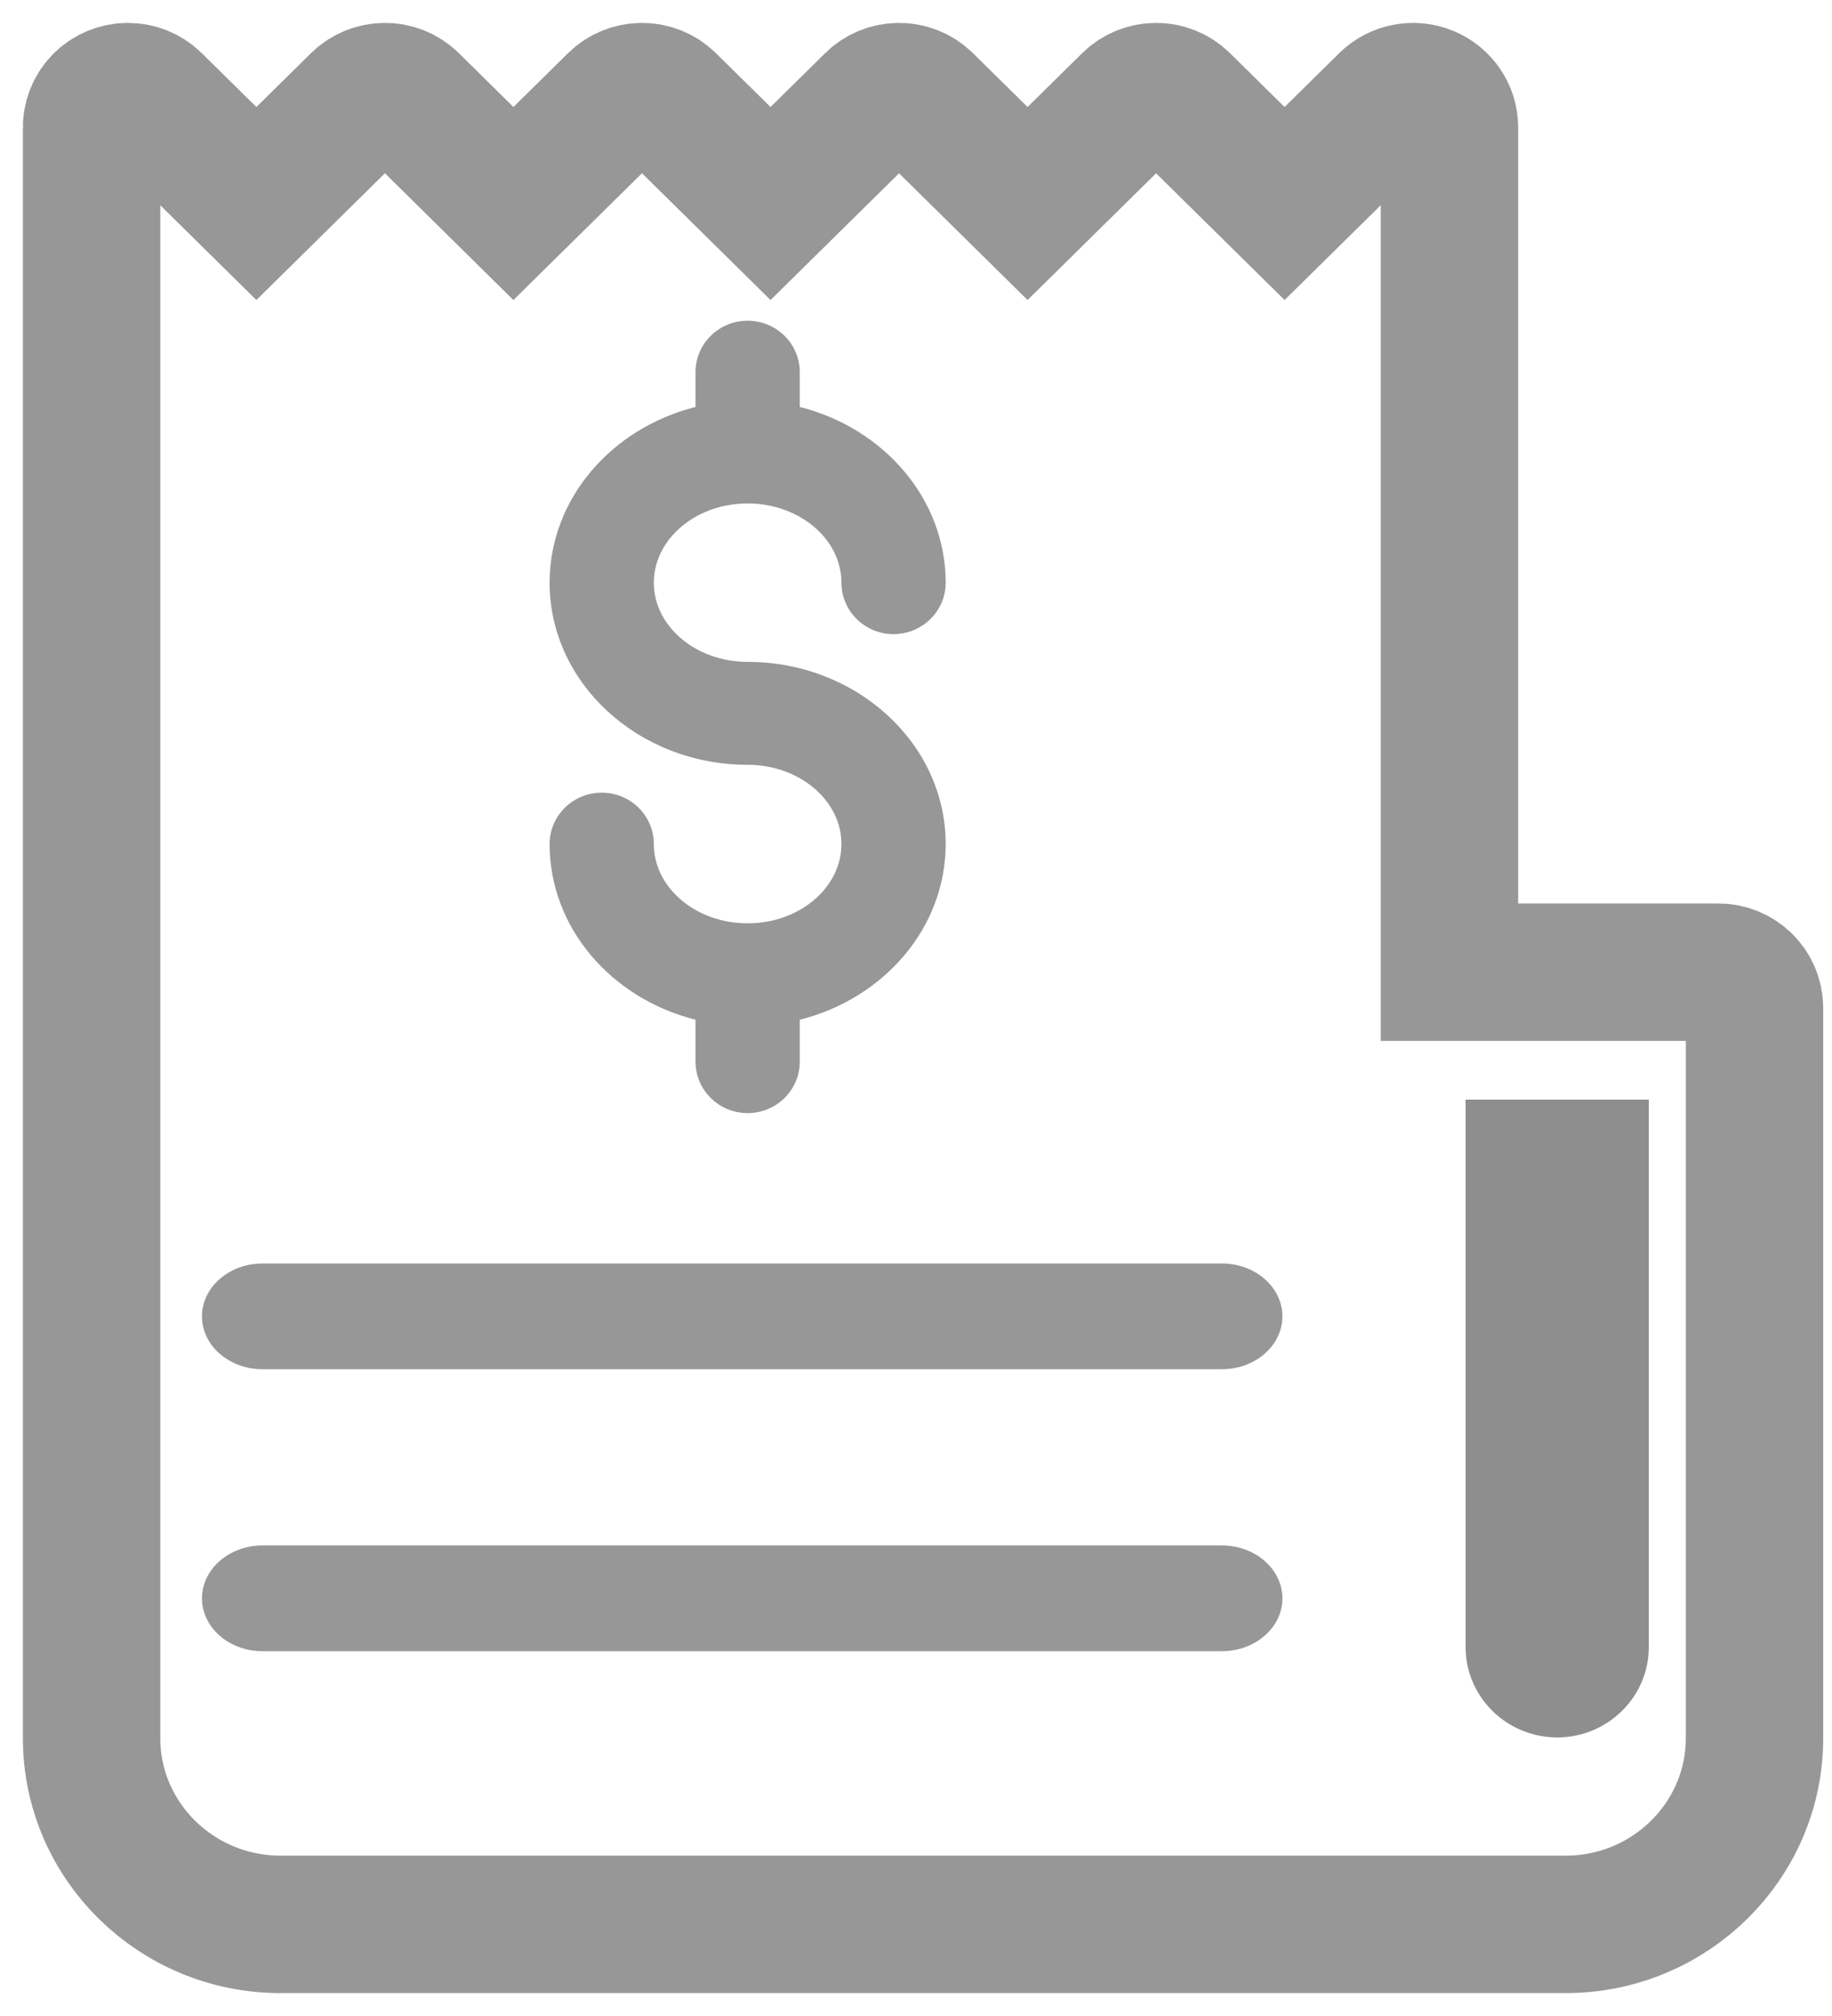 <?xml version="1.0" encoding="UTF-8"?>
<svg width="20px" height="22px" viewBox="0 0 20 22" version="1.1" xmlns="http://www.w3.org/2000/svg" xmlns:xlink="http://www.w3.org/1999/xlink">
    <!-- Generator: Sketch 52.6 (67491) - http://www.bohemiancoding.com/sketch -->
    <title>Payout history@1.5x</title>
    <desc>Created with Sketch.</desc>
    <g id="Symbols" stroke="none" stroke-width="1" fill="none" fill-rule="evenodd">
        <g id="Payout-history" transform="translate(1, 1)">
            <path d="M17.757,9.609 L14.824,9.609 L14.824,0.391 C14.824,0.233 14.727,0.09 14.579,0.03 C14.431,-0.031 14.26,0.003 14.147,0.114 L13.024,1.221 L11.901,0.114 C11.747,-0.038 11.496,-0.038 11.341,0.114 L10.218,1.221 L9.095,0.114 C8.94,-0.038 8.689,-0.038 8.535,0.114 L7.412,1.221 L6.289,0.114 C6.134,-0.038 5.883,-0.038 5.728,0.114 L4.605,1.221 L3.483,0.114 C3.328,-0.038 3.077,-0.038 2.922,0.114 L1.799,1.221 L0.676,0.114 C0.522,-0.037 0.274,-0.038 0.118,0.112 C0.037,0.191 -0.003,0.296 0,0.401 L0,17.969 C0,19.089 0.925,20 2.061,20 L16.092,20 C16.092,20 16.092,20 16.092,20 C16.093,20 16.093,20 16.093,20 C17.229,20 18.154,19.089 18.154,17.969 L18.154,10 C18.154,9.784 17.976,9.609 17.757,9.609 Z" id="Shape" stroke="#979797" stroke-width="1.5" fill-rule="nonzero"></path>
            <path d="M17,16.975 C17,17.518 16.551,17.96 16,17.96 C15.449,17.96 15,17.518 15,16.975 L15,11 L17,11 L17,16.975 Z" id="Path" fill="#8E8E8E" fill-rule="nonzero"></path>
            <path d="M7.162,6.223 C6.597,6.223 6.138,5.835 6.138,5.359 C6.138,4.882 6.597,4.494 7.162,4.494 C7.726,4.494 8.186,4.882 8.186,5.359 C8.186,5.669 8.441,5.92 8.755,5.92 C9.069,5.92 9.324,5.669 9.324,5.359 C9.324,4.444 8.648,3.672 7.731,3.441 L7.731,3.061 C7.731,2.751 7.476,2.5 7.162,2.5 C6.848,2.5 6.593,2.751 6.593,3.061 L6.593,3.441 C5.676,3.672 5,4.444 5,5.359 C5,6.454 5.97,7.346 7.162,7.346 C7.726,7.346 8.186,7.734 8.186,8.211 C8.186,8.688 7.726,9.076 7.162,9.076 C6.597,9.076 6.138,8.688 6.138,8.211 C6.138,7.901 5.883,7.65 5.569,7.65 C5.255,7.65 5,7.901 5,8.211 C5,9.126 5.676,9.898 6.593,10.128 L6.593,10.586 C6.593,10.896 6.848,11.147 7.162,11.147 C7.476,11.147 7.731,10.896 7.731,10.586 L7.731,10.128 C8.648,9.898 9.324,9.126 9.324,8.211 C9.324,7.115 8.354,6.223 7.162,6.223 Z" id="Path" fill="#979797"></path>
            <path d="M12.339,12.788 L1.866,12.788 C1.501,12.788 1.205,13.047 1.205,13.365 C1.205,13.684 1.501,13.942 1.866,13.942 L12.339,13.942 C12.704,13.942 13,13.684 13,13.365 C13,13.047 12.704,12.788 12.339,12.788 Z" id="Path" fill="#979797"></path>
            <path d="M12.339,15.865 L1.866,15.865 C1.501,15.865 1.205,16.124 1.205,16.442 C1.205,16.761 1.501,17.019 1.866,17.019 L12.339,17.019 C12.704,17.019 13,16.761 13,16.442 C13,16.124 12.704,15.865 12.339,15.865 Z" id="Path" fill="#979797"></path>
        </g>
    </g>
</svg>